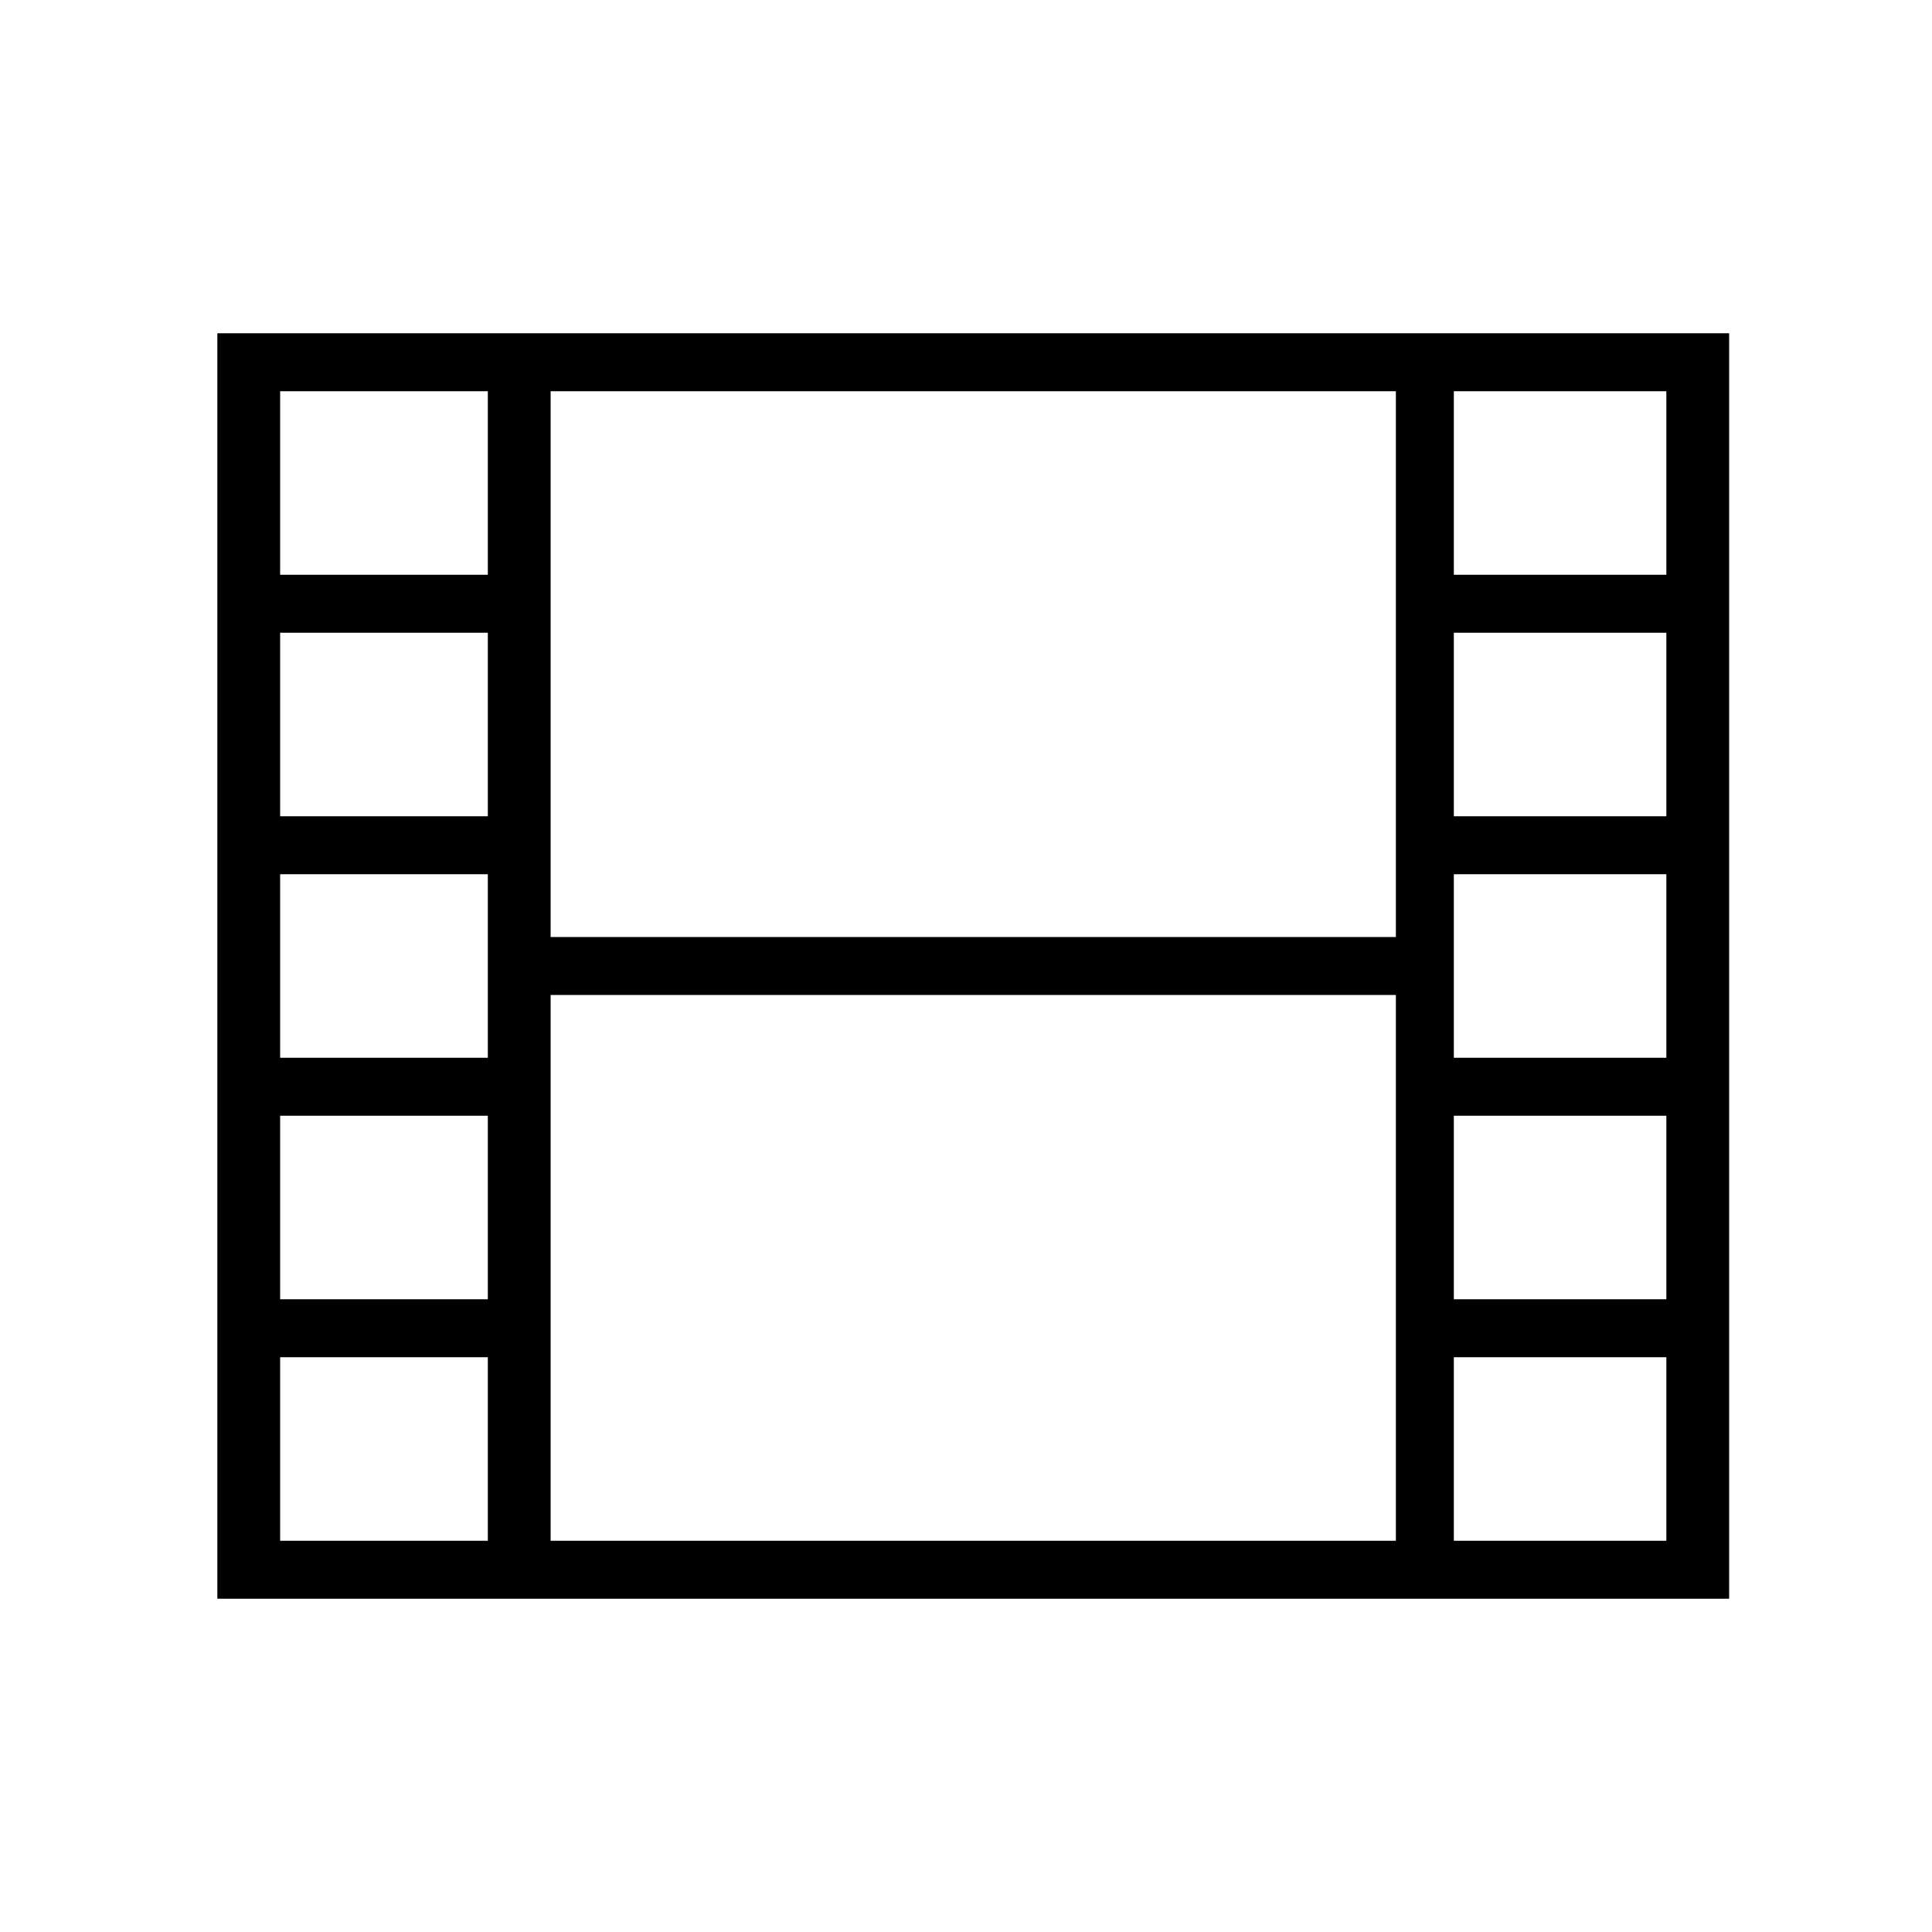 <?xml version="1.0"?><svg fill="currentColor" xmlns="http://www.w3.org/2000/svg" width="40" height="40" viewBox="0 0 40 40"><path d="m4.5 6.9h31.3v26.2h-31.3v-26.2z m5.6 25v-3.8h-4.3v3.8h4.3z m0-5v-3.8h-4.3v3.8h4.3z m0-5v-3.8h-4.3v3.8h4.3z m0-5v-3.8h-4.3v3.8h4.3z m0-5v-3.8h-4.3v3.8h4.3z m18.8 20v-11.3h-17.5v11.3h17.5z m0-12.5v-11.3h-17.5v11.3h17.5z m5.6 12.5v-3.8h-4.4v3.8h4.4z m0-5v-3.8h-4.4v3.8h4.4z m0-5v-3.8h-4.4v3.8h4.4z m0-5v-3.8h-4.4v3.8h4.4z m0-5v-3.8h-4.4v3.8h4.4z"></path></svg>
